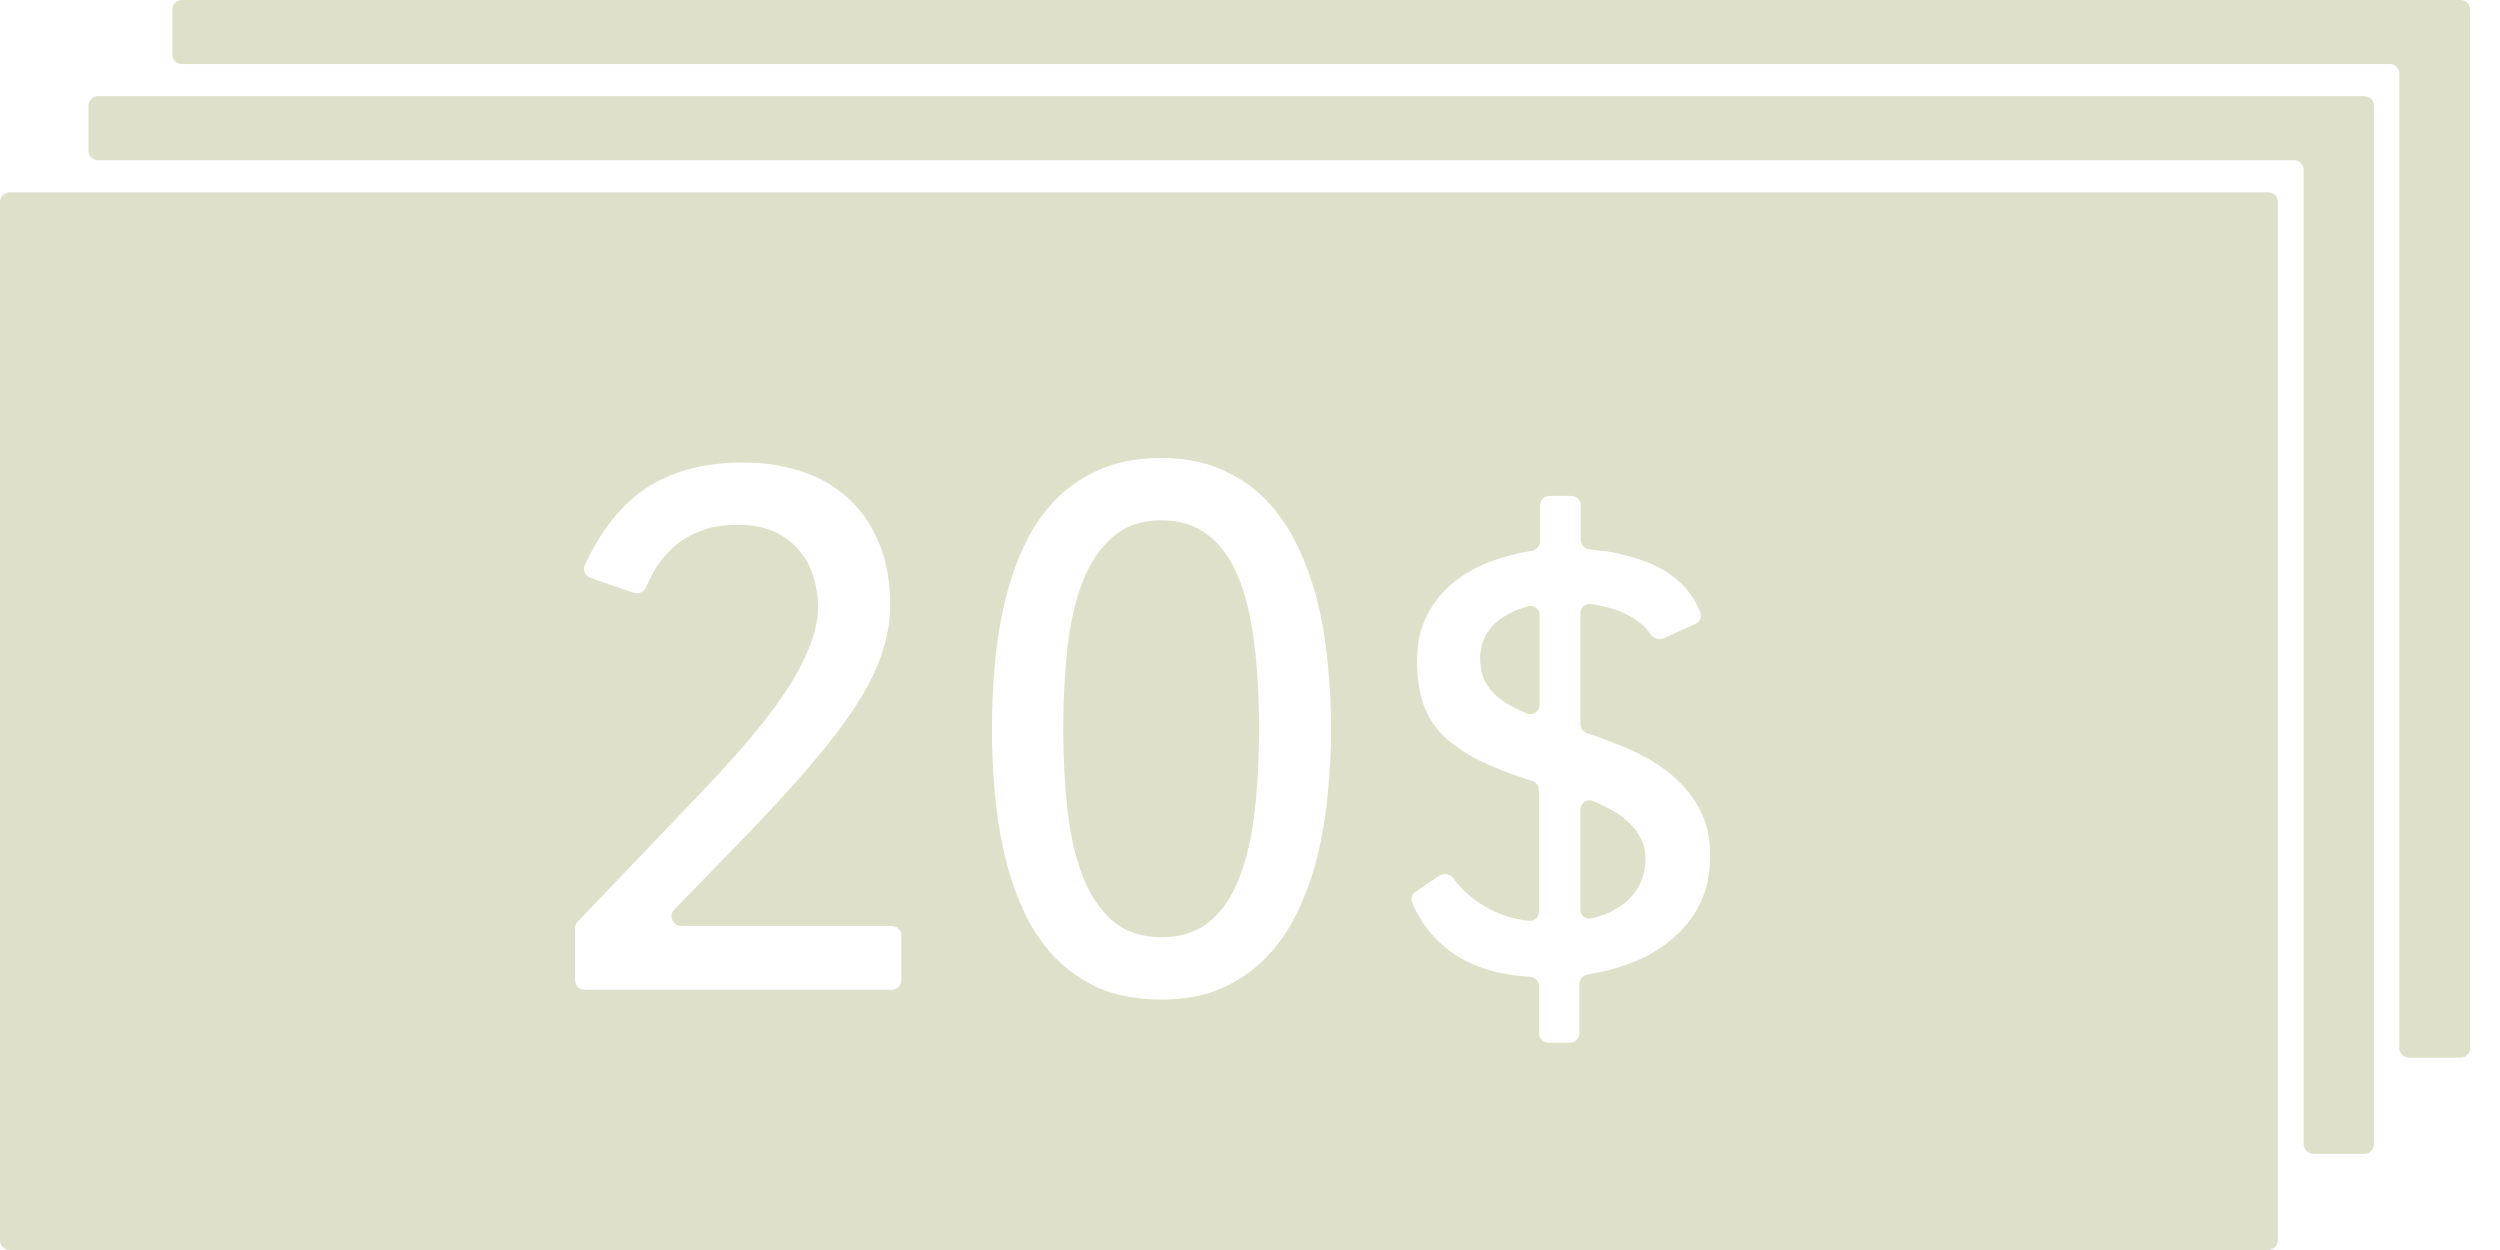 <svg width="52" height="26" viewBox="0 0 52 26" fill="none" xmlns="http://www.w3.org/2000/svg">
<path fill-rule="evenodd" clip-rule="evenodd" d="M49.379 2.2C49.379 2.09 49.289 2 49.179 2H2.04C1.93 2 1.84 2.09 1.84 2.2V3.133C1.84 3.244 1.93 3.333 2.04 3.333H47.716C47.826 3.333 47.916 3.423 47.916 3.533V23.8C47.916 23.91 48.005 24 48.116 24H49.179C49.289 24 49.379 23.91 49.379 23.8V2.2Z" fill="#DEE0CA"/>
<path fill-rule="evenodd" clip-rule="evenodd" d="M51.379 0.2C51.379 0.09 51.289 0 51.179 0H3.784C3.673 0 3.584 0.09 3.584 0.2V1.133C3.584 1.244 3.673 1.333 3.784 1.333H49.708C49.818 1.333 49.907 1.423 49.907 1.533V21.8C49.907 21.91 49.997 22 50.108 22H51.179C51.289 22 51.379 21.91 51.379 21.8V0.2Z" fill="#DEE0CA"/>
<path fill-rule="evenodd" clip-rule="evenodd" d="M47.379 4.2C47.379 4.09 47.289 4 47.179 4H0.2C0.09 4 0 4.09 0 4.2V25.8C0 25.911 0.09 26 0.2 26H47.179C47.289 26 47.379 25.911 47.379 25.8V4.2ZM13.398 10.182C12.901 10.526 12.49 11.049 12.164 11.752C12.115 11.857 12.17 11.98 12.279 12.018L13.178 12.33C13.279 12.365 13.389 12.315 13.434 12.217C13.481 12.115 13.534 12.009 13.593 11.901C13.687 11.729 13.809 11.57 13.96 11.424C14.111 11.278 14.299 11.158 14.523 11.065C14.747 10.966 15.02 10.916 15.343 10.916C15.655 10.916 15.918 10.968 16.132 11.072C16.346 11.177 16.517 11.312 16.648 11.479C16.778 11.64 16.872 11.822 16.929 12.026C16.986 12.223 17.015 12.419 17.015 12.611C17.015 12.893 16.95 13.187 16.82 13.494C16.695 13.802 16.523 14.117 16.304 14.44C16.085 14.762 15.833 15.091 15.546 15.424C15.26 15.757 14.96 16.088 14.648 16.416L12.016 19.171C11.98 19.208 11.96 19.257 11.96 19.309V20.388C11.96 20.498 12.05 20.588 12.16 20.588H18.549C18.66 20.588 18.749 20.498 18.749 20.388V19.46C18.749 19.349 18.66 19.26 18.549 19.26H14.168C13.991 19.26 13.901 19.047 14.024 18.921L15.562 17.338C16.109 16.77 16.57 16.262 16.945 15.815C17.325 15.367 17.629 14.958 17.859 14.588C18.093 14.213 18.26 13.864 18.359 13.541C18.463 13.218 18.515 12.901 18.515 12.588C18.515 12.078 18.434 11.637 18.273 11.268C18.111 10.893 17.892 10.583 17.616 10.338C17.34 10.093 17.017 9.914 16.648 9.799C16.278 9.679 15.885 9.619 15.468 9.619C14.629 9.619 13.939 9.807 13.398 10.182ZM20.687 13.885C20.65 14.322 20.632 14.747 20.632 15.158C20.632 15.57 20.65 15.997 20.687 16.44C20.723 16.877 20.788 17.304 20.882 17.721C20.976 18.137 21.106 18.533 21.273 18.908C21.439 19.278 21.653 19.604 21.913 19.885C22.174 20.161 22.486 20.382 22.851 20.549C23.221 20.71 23.655 20.791 24.155 20.791C24.624 20.791 25.036 20.716 25.39 20.565C25.749 20.408 26.059 20.197 26.32 19.932C26.58 19.666 26.799 19.354 26.976 18.994C27.153 18.63 27.294 18.239 27.398 17.822C27.502 17.406 27.575 16.971 27.616 16.518C27.663 16.065 27.687 15.611 27.687 15.158C27.687 14.705 27.663 14.252 27.616 13.799C27.575 13.346 27.502 12.911 27.398 12.494C27.294 12.078 27.153 11.69 26.976 11.33C26.799 10.966 26.58 10.651 26.32 10.385C26.059 10.119 25.749 9.911 25.39 9.76C25.036 9.604 24.624 9.526 24.155 9.526C23.655 9.526 23.221 9.609 22.851 9.776C22.486 9.937 22.174 10.158 21.913 10.44C21.653 10.716 21.439 11.041 21.273 11.416C21.106 11.786 20.976 12.179 20.882 12.596C20.788 13.012 20.723 13.442 20.687 13.885ZM26.085 13.354C26.153 13.885 26.187 14.486 26.187 15.158C26.187 15.83 26.153 16.434 26.085 16.971C26.017 17.502 25.905 17.955 25.749 18.33C25.593 18.705 25.385 18.994 25.124 19.197C24.864 19.395 24.544 19.494 24.163 19.494C23.747 19.494 23.405 19.38 23.14 19.151C22.874 18.916 22.666 18.604 22.515 18.213C22.364 17.817 22.26 17.356 22.202 16.83C22.145 16.304 22.116 15.747 22.116 15.158C22.116 14.57 22.145 14.012 22.202 13.486C22.26 12.96 22.364 12.502 22.515 12.111C22.666 11.716 22.874 11.403 23.14 11.174C23.405 10.94 23.747 10.822 24.163 10.822C24.544 10.822 24.864 10.924 25.124 11.127C25.385 11.325 25.593 11.611 25.749 11.986C25.905 12.361 26.017 12.817 26.085 13.354ZM31.15 20.226C31.363 20.272 31.584 20.302 31.814 20.314C31.923 20.321 32.011 20.409 32.011 20.518V21.489C32.011 21.599 32.1 21.689 32.211 21.689H32.652C32.762 21.689 32.852 21.599 32.852 21.489V20.471C32.852 20.37 32.927 20.285 33.027 20.269C33.332 20.221 33.622 20.145 33.898 20.041C34.226 19.918 34.513 19.754 34.759 19.549C35.01 19.344 35.208 19.098 35.354 18.811C35.5 18.519 35.572 18.18 35.572 17.792C35.572 17.405 35.493 17.072 35.333 16.794C35.174 16.512 34.966 16.27 34.711 16.07C34.456 15.869 34.167 15.7 33.843 15.564C33.57 15.447 33.293 15.343 33.014 15.252C32.93 15.226 32.872 15.148 32.872 15.06V12.757C32.872 12.638 32.975 12.545 33.092 12.563C33.189 12.578 33.282 12.596 33.371 12.617C33.531 12.654 33.677 12.704 33.809 12.768C33.946 12.832 34.066 12.911 34.171 13.007C34.231 13.061 34.284 13.123 34.332 13.19C34.394 13.278 34.508 13.32 34.606 13.276L35.265 12.976C35.355 12.935 35.403 12.833 35.367 12.741C35.314 12.603 35.248 12.48 35.169 12.371C35.06 12.216 34.932 12.086 34.786 11.982C34.641 11.872 34.483 11.783 34.315 11.715C34.151 11.647 33.982 11.592 33.809 11.551C33.64 11.505 33.476 11.473 33.317 11.455C33.229 11.445 33.145 11.437 33.065 11.429C32.961 11.42 32.879 11.333 32.879 11.228V10.514C32.879 10.403 32.79 10.314 32.679 10.314H32.231C32.121 10.314 32.032 10.403 32.032 10.514V11.257C32.032 11.359 31.956 11.443 31.856 11.459C31.578 11.503 31.31 11.57 31.054 11.66C30.749 11.77 30.477 11.92 30.24 12.111C30.008 12.298 29.821 12.528 29.68 12.802C29.543 13.071 29.475 13.383 29.475 13.739C29.475 14.076 29.516 14.372 29.598 14.627C29.684 14.878 29.826 15.103 30.022 15.304C30.222 15.5 30.484 15.678 30.808 15.837C31.099 15.976 31.453 16.112 31.869 16.244C31.953 16.271 32.011 16.348 32.011 16.436V18.962C32.011 19.077 31.915 19.169 31.801 19.155C31.624 19.134 31.462 19.099 31.314 19.05C31.113 18.977 30.935 18.89 30.78 18.79C30.625 18.685 30.493 18.574 30.384 18.455C30.329 18.393 30.278 18.332 30.232 18.271C30.162 18.178 30.03 18.151 29.935 18.218C29.861 18.269 29.788 18.318 29.714 18.366C29.625 18.424 29.534 18.485 29.441 18.551C29.368 18.603 29.339 18.698 29.375 18.781C29.48 19.022 29.609 19.232 29.762 19.412C29.944 19.622 30.152 19.795 30.384 19.932C30.621 20.064 30.876 20.162 31.15 20.226ZM34.116 17.416C34.189 17.548 34.226 17.703 34.226 17.881C34.226 18.027 34.199 18.168 34.144 18.305C34.094 18.442 34.014 18.567 33.904 18.681C33.795 18.795 33.654 18.893 33.481 18.975C33.367 19.03 33.238 19.073 33.094 19.103C32.977 19.128 32.872 19.034 32.872 18.914V16.843C32.872 16.704 33.012 16.607 33.14 16.663C33.226 16.7 33.31 16.74 33.392 16.78C33.556 16.858 33.699 16.949 33.822 17.054C33.946 17.159 34.044 17.279 34.116 17.416ZM30.876 14.149C30.817 14.021 30.787 13.868 30.787 13.691C30.787 13.6 30.801 13.499 30.828 13.39C30.86 13.276 30.919 13.166 31.006 13.062C31.097 12.952 31.223 12.854 31.382 12.768C31.494 12.705 31.63 12.653 31.789 12.61C31.91 12.577 32.025 12.672 32.025 12.797V14.657C32.025 14.796 31.887 14.892 31.76 14.839C31.681 14.806 31.605 14.772 31.532 14.736C31.382 14.664 31.25 14.579 31.136 14.484C31.027 14.388 30.94 14.276 30.876 14.149Z" fill="#DEE0CA"/>
</svg>
